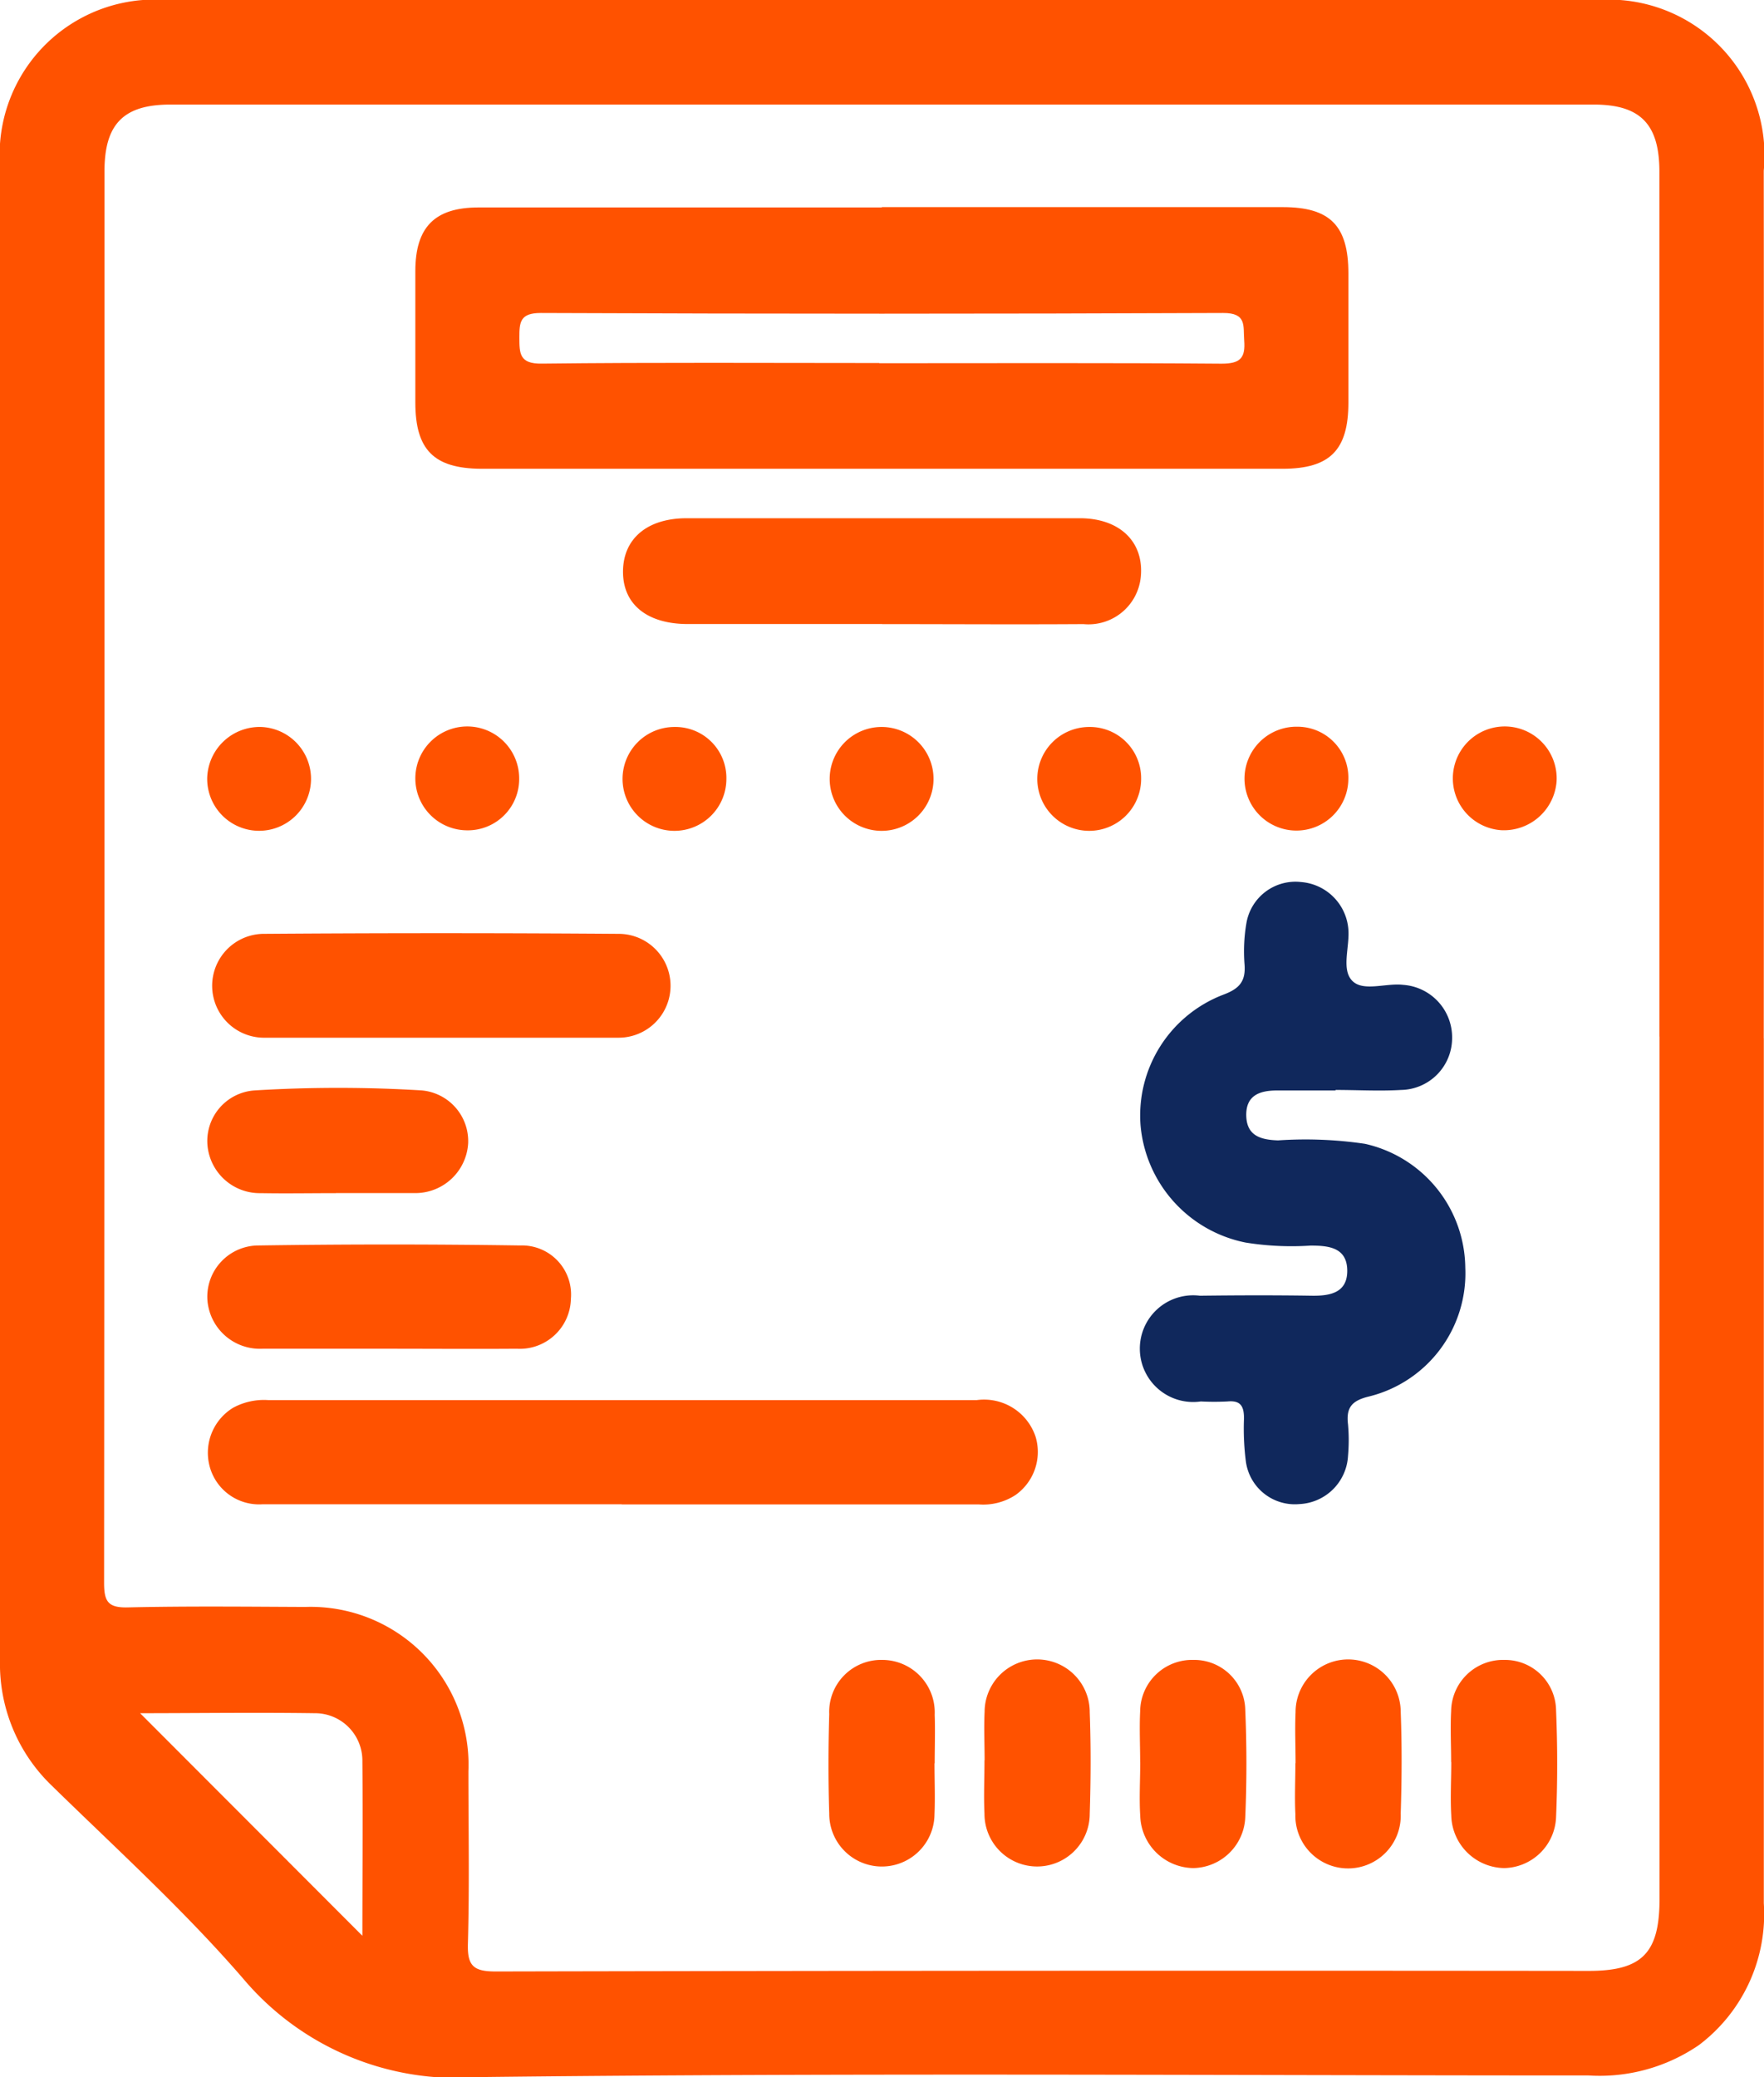 <svg xmlns="http://www.w3.org/2000/svg" xmlns:xlink="http://www.w3.org/1999/xlink" width="27.182" height="32" viewBox="0 0 27.182 32"><defs><clipPath id="a"><rect width="27.182" height="32" fill="#ff5200"/></clipPath></defs><g clip-path="url(#a)"><path d="M27.179,15.995q0,6.663,0,13.327a2.527,2.527,0,0,1-1,2.185,2.706,2.706,0,0,1-1.7.468c-5.7,0-11.406-.042-17.108.025a4.3,4.3,0,0,1-3.618-1.51c-.911-1.055-1.953-2-2.951-2.976A2.6,2.6,0,0,1,0,25.574Q0,14.063,0,2.551A2.39,2.39,0,0,1,2.567,0Q13.592,0,24.617,0A2.4,2.4,0,0,1,27.178,2.63q.006,6.682,0,13.365m-1.608-.025q0-6.663,0-13.327c0-.731-.294-1.032-1.011-1.032H2.624c-.72,0-1.014.3-1.014,1.028q0,2.865,0,5.728,0,8.01-.006,16.021c0,.285.061.383.365.376.91-.021,1.822-.011,2.732-.007a2.433,2.433,0,0,1,2.517,2.531c0,.886.017,1.772-.008,2.657-.01.344.088.428.429.428q8.423-.018,16.845-.009c.818,0,1.088-.275,1.088-1.106V15.97M2.155,26.39l3.429,3.433c0-.849.009-1.771,0-2.692a.73.73,0,0,0-.739-.737c-.921-.013-1.843,0-2.686,0" fill="#ff5200"/><path d="M13.589,3.191h6.177c.731,0,1.011.286,1.012,1.021V6.2c0,.734-.283,1.021-1.012,1.022H7.413C6.685,7.217,6.4,6.93,6.4,6.2q0-1.011,0-2.021c0-.681.3-.983.974-.983q3.106,0,6.213,0m-.038,2.4c1.758,0,3.516-.007,5.275.007.291,0,.369-.09.348-.36-.017-.225.043-.423-.327-.421q-5.256.022-10.512,0c-.317,0-.331.138-.33.38s0,.406.346.4c1.733-.02,3.467-.009,5.2-.009" fill="#ff5200"/><path d="M20.578,16.8c-.3,0-.6,0-.9,0-.273,0-.481.079-.474.389s.223.371.49.38a6.26,6.26,0,0,1,1.34.053,1.977,1.977,0,0,1,1.545,1.909,1.954,1.954,0,0,1-1.49,1.985c-.265.065-.347.175-.317.428a2.72,2.72,0,0,1,0,.486.786.786,0,0,1-.748.742.761.761,0,0,1-.825-.649,3.959,3.959,0,0,1-.03-.671c0-.188-.052-.28-.254-.261a4.023,4.023,0,0,1-.411,0,.822.822,0,1,1-.015-1.629c.573-.007,1.147-.009,1.72,0,.294.005.557-.048.551-.394s-.281-.379-.567-.378a4.459,4.459,0,0,1-1-.047,2.022,2.022,0,0,1-1.619-1.818,1.993,1.993,0,0,1,1.275-2c.253-.094.35-.209.328-.474a2.582,2.582,0,0,1,.03-.633.766.766,0,0,1,.842-.629.793.793,0,0,1,.728.724c.024.27-.111.616.057.794s.52.034.789.066a.811.811,0,0,1,.753.827.8.8,0,0,1-.786.792c-.336.02-.673,0-1.01,0Z" fill="#10285c"/><path d="M9.581,23.175q-2.768,0-5.536,0a.788.788,0,0,1-.823-.619.812.812,0,0,1,.369-.867.993.993,0,0,1,.54-.119q5.461,0,10.922,0a.836.836,0,0,1,.907.572.813.813,0,0,1-.314.892.908.908,0,0,1-.567.143q-2.748,0-5.5,0" fill="#ff5200"/><path d="M13.591,9.614H10.6c-.625,0-1-.3-1-.805s.367-.825.983-.825q3.029,0,6.055,0c.617,0,.991.364.941.9a.809.809,0,0,1-.883.731c-1.034.007-2.068,0-3.1,0" fill="#ff5200"/><path d="M6.785,15.987c-.9,0-1.8,0-2.693,0a.8.8,0,1,1-.045-1.6q2.75-.02,5.5,0a.8.8,0,1,1-.029,1.6c-.911,0-1.821,0-2.731,0" fill="#ff5200"/><path d="M5.984,20.779c-.648,0-1.3,0-1.943,0a.811.811,0,0,1-.846-.768.79.79,0,0,1,.789-.823q2.016-.03,4.034,0a.756.756,0,0,1,.779.821.787.787,0,0,1-.833.77c-.66.005-1.32,0-1.98,0" fill="#ff5200"/><path d="M5.176,18.382c-.385,0-.771.007-1.156,0a.809.809,0,0,1-.824-.75.781.781,0,0,1,.731-.833,21.206,21.206,0,0,1,2.571,0,.785.785,0,0,1,.716.813.815.815,0,0,1-.807.769H5.176" fill="#ff5200"/><path d="M14.4,27.165c0,.262.011.524,0,.785a.811.811,0,1,1-1.622-.01c-.016-.51-.015-1.021,0-1.532a.8.8,0,0,1,.816-.835.809.809,0,0,1,.809.845c.009.248,0,.5,0,.747" fill="#ff5200"/><path d="M15.172,27.12c0-.249-.012-.5,0-.747a.81.81,0,0,1,1.62.005c.019.522.017,1.046,0,1.569a.811.811,0,1,1-1.622-.005c-.013-.273,0-.548,0-.822" fill="#ff5200"/><path d="M17.569,27.15c0-.262-.013-.524,0-.785a.8.8,0,0,1,.82-.792.787.787,0,0,1,.8.776c.023.547.023,1.1,0,1.643a.817.817,0,0,1-.8.788.83.83,0,0,1-.819-.808c-.017-.273,0-.548,0-.822" fill="#ff5200"/><path d="M19.964,27.164c0-.262-.012-.524,0-.785a.81.81,0,0,1,1.62-.007c.02.522.017,1.046,0,1.569a.812.812,0,1,1-1.623.008c-.013-.261,0-.523,0-.785" fill="#ff5200"/><path d="M22.361,27.147c0-.262-.014-.524,0-.785a.8.8,0,0,1,.824-.789.787.787,0,0,1,.793.779c.023.548.023,1.1,0,1.644a.816.816,0,0,1-.8.784.83.83,0,0,1-.815-.811c-.016-.273,0-.548,0-.822" fill="#ff5200"/><path d="M4.024,11.2a.8.8,0,1,1-.831.778.809.809,0,0,1,.831-.778" fill="#ff5200"/><path d="M13.6,11.2a.8.8,0,1,1-.03,1.6.8.8,0,1,1,.03-1.6" fill="#ff5200"/><path d="M23.131,12.79a.8.8,0,1,1,.855-.754.814.814,0,0,1-.855.754" fill="#ff5200"/><path d="M11.193,12a.8.8,0,1,1-.8-.8.785.785,0,0,1,.8.8" fill="#ff5200"/><path d="M20.777,12.011a.8.8,0,1,1-.788-.815.785.785,0,0,1,.788.815" fill="#ff5200"/><path d="M7.2,12.792a.8.8,0,1,1,.8-.806.79.79,0,0,1-.8.806" fill="#ff5200"/><path d="M17.584,12a.8.8,0,1,1-.8-.8.789.789,0,0,1,.8.8" fill="#ff5200"/></g></svg>